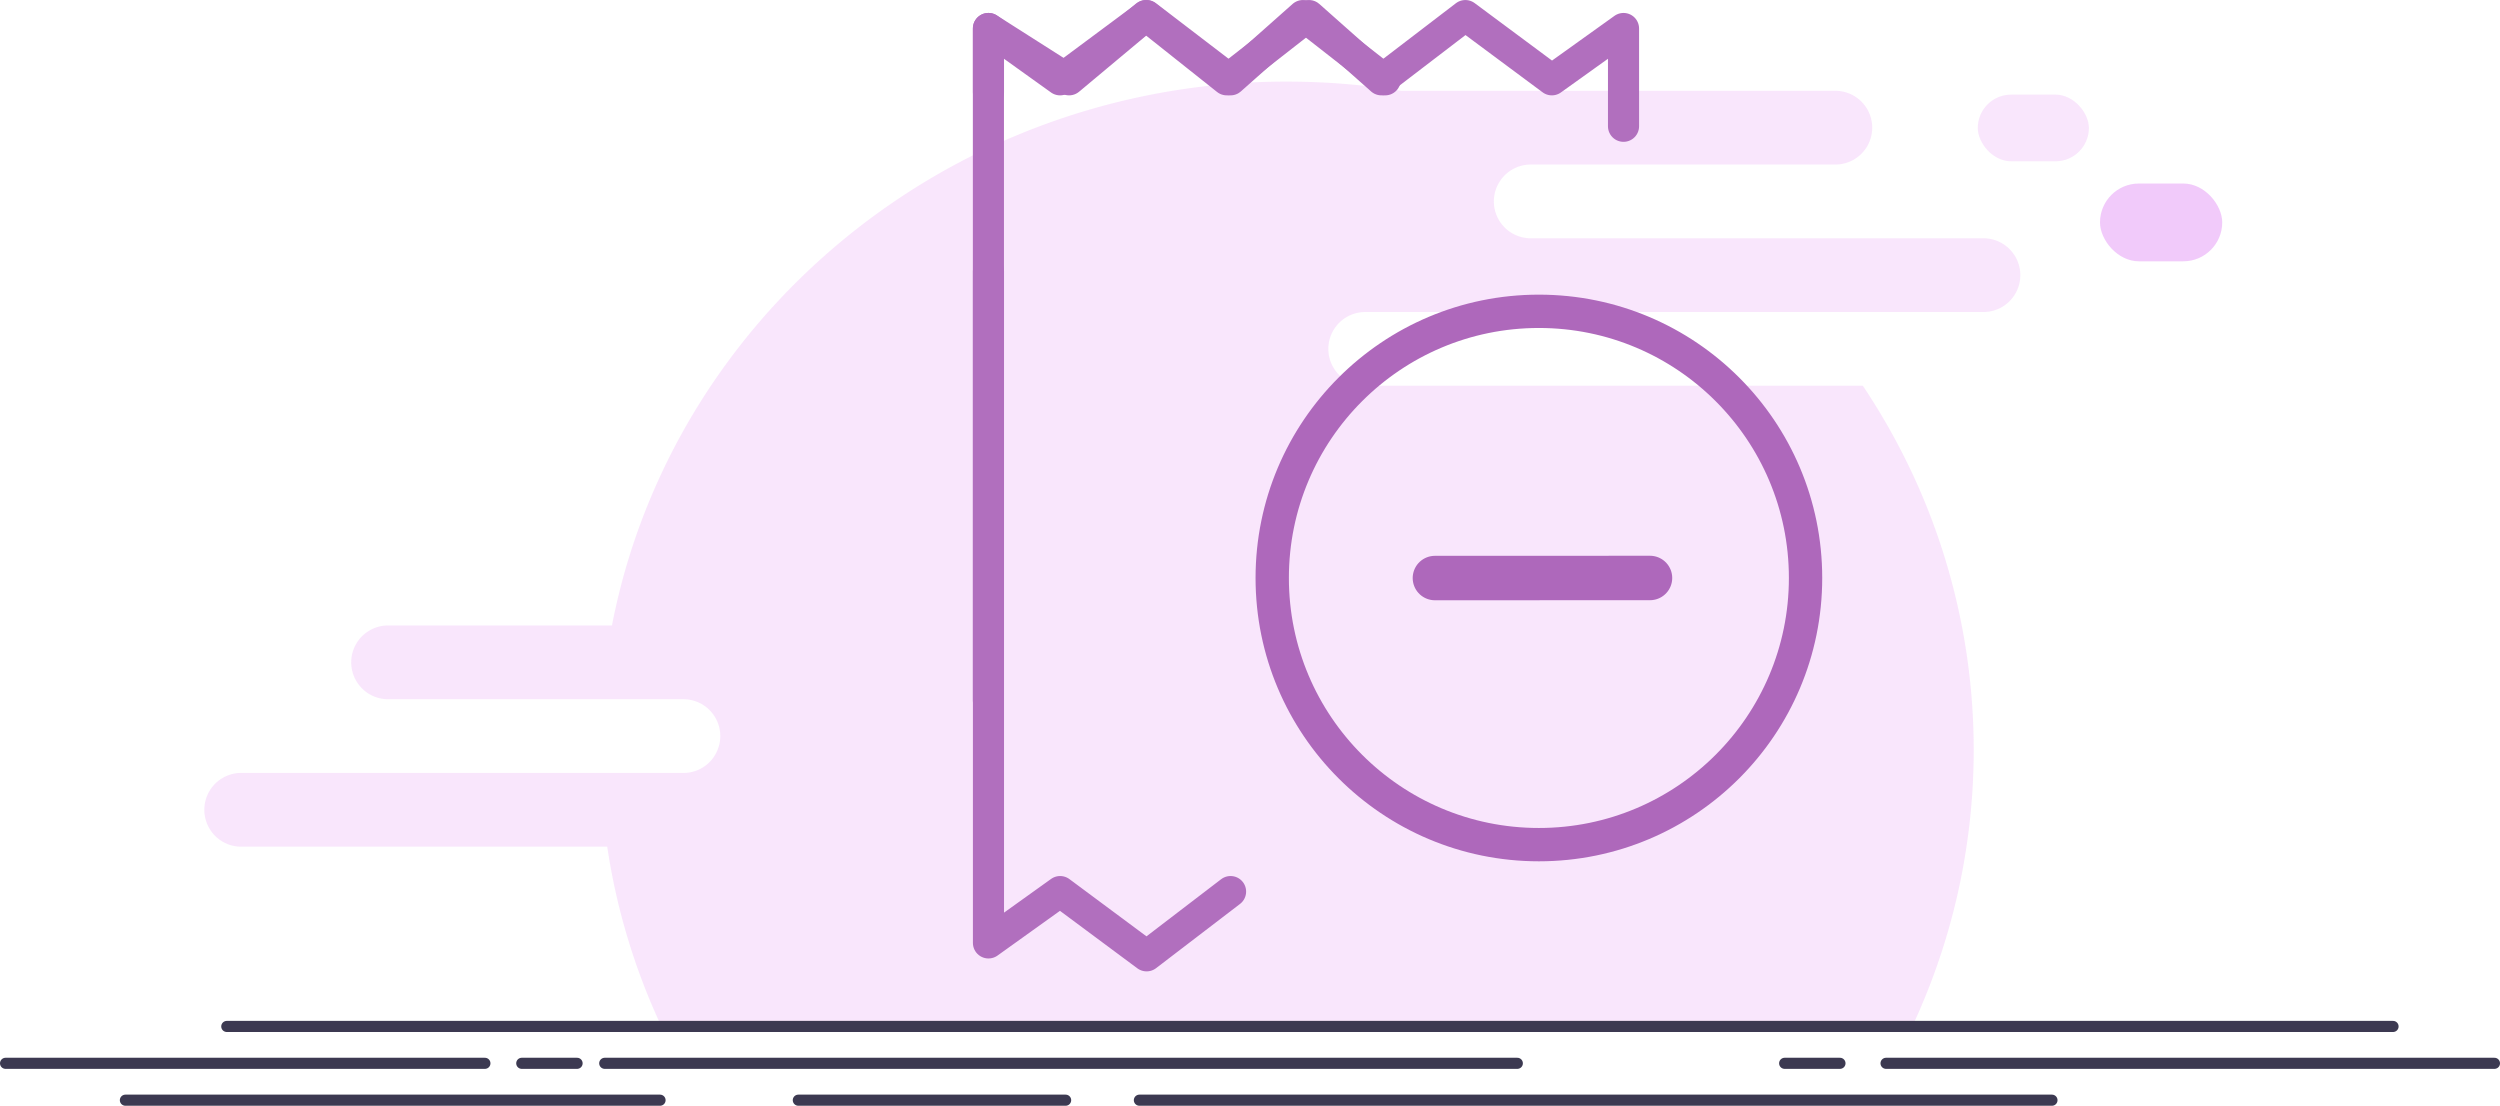 <svg xmlns="http://www.w3.org/2000/svg" width="225" height="99.518" viewBox="0 0 225 99.518">
  <g id="bill-report-emty" transform="translate(-75 -265.482)">
    <g id="Group_2715" data-name="Group 2715" transform="translate(29 -110.176)">
      <g id="Group_2706" data-name="Group 2706" transform="translate(46.5 383.004)">
        <path id="Subtraction_3" data-name="Subtraction 3" d="M41,84.621a58.7,58.7,0,0,1-3.95-11.774q-.436-1.975-.736-3.991h-33a3.319,3.319,0,0,1,0-6.637h39.93a3.318,3.318,0,0,0-.108-6.635H35.846v0H16.592a3.319,3.319,0,0,1,0-6.638H36.739a58.453,58.453,0,0,1,3.79-12.21,59.737,59.737,0,0,1,5.7-10.218,60.82,60.82,0,0,1,7.547-8.9A61.936,61.936,0,0,1,73.423,4.727,62.916,62.916,0,0,1,97.481,0,63.964,63.964,0,0,1,107.77.826h39.074a3.319,3.319,0,1,1,0,6.638H127.326l0,0h-7.863a3.318,3.318,0,0,0-.108,6.635h40.76a3.319,3.319,0,1,1,0,6.637H144.176l0,0H104.533a3.318,3.318,0,1,0,0,6.637H149.32a59.7,59.7,0,0,1,5.112,9.358,58.769,58.769,0,0,1-.473,47.885H41Z" transform="translate(17.837 0)" fill="rgba(234,171,247,0.29)"/>
        <rect id="Rectangle_768" data-name="Rectangle 768" width="10" height="6" rx="3" transform="translate(177.5 1.171)" fill="rgba(234,171,247,0.29)"/>
        <rect id="Rectangle_769" data-name="Rectangle 769" width="11" height="7" rx="3.5" transform="translate(188.5 9.171)" fill="rgba(234,171,247,0.63)"/>
        <line id="Line_331" data-name="Line 331" x2="194.963" transform="translate(19.911 85.034)" fill="none" stroke="#3c3951" stroke-linecap="round" stroke-width="1"/>
        <line id="Line_332" data-name="Line 332" x2="43.141" transform="translate(0 88.352)" fill="none" stroke="#3c3951" stroke-linecap="round" stroke-width="1"/>
        <line id="Line_333" data-name="Line 333" x2="4.978" transform="translate(46.459 88.352)" fill="none" stroke="#3c3951" stroke-linecap="round" stroke-width="1"/>
        <line id="Line_336" data-name="Line 336" x2="4.978" transform="translate(160.119 88.352)" fill="none" stroke="#3c3951" stroke-linecap="round" stroke-width="1"/>
        <line id="Line_334" data-name="Line 334" x2="82.133" transform="translate(53.926 88.352)" fill="none" stroke="#3c3951" stroke-linecap="round" stroke-width="1"/>
        <line id="Line_337" data-name="Line 337" x2="82.133" transform="translate(102.044 91.671)" fill="none" stroke="#3c3951" stroke-linecap="round" stroke-width="1"/>
        <line id="Line_338" data-name="Line 338" x2="24.059" transform="translate(71.348 91.671)" fill="none" stroke="#3c3951" stroke-linecap="round" stroke-width="1"/>
        <line id="Line_339" data-name="Line 339" x2="48.119" transform="translate(10.785 91.671)" fill="none" stroke="#3c3951" stroke-linecap="round" stroke-width="1"/>
        <line id="Line_335" data-name="Line 335" x2="54.756" transform="translate(169.244 88.352)" fill="none" stroke="#3c3951" stroke-linecap="round" stroke-width="1"/>
      </g>
    </g>
    <g id="Group_3075" data-name="Group 3075" transform="translate(0 -5)">
      <g id="Group_3073" data-name="Group 3073" transform="translate(163.962 265.634)">
        <g id="Group_2922" data-name="Group 2922" transform="translate(0 6.249)">
          <g id="credit-card-payment">
            <path id="Path_4733" data-name="Path 4733" d="M5108.072-5073.121v-5.752l7.255,4.618,6.917-5.781,7.275,5.781,7.4-5.781,6.518,5.781,7.556-5.781,7.784,5.781,6.45-4.618v8.8" transform="translate(-5108.072 5080.037)" fill="none" stroke="#b16fbe" stroke-linecap="round" stroke-linejoin="round" stroke-width="2.8"/>
            <path id="Path_4734" data-name="Path 4734" d="M5143.774-5074.253l-7.4-5.782-6.518,5.782-7.556-5.782-7.783,5.782-6.45-4.62v60.46" transform="translate(-5108.072 5080.036)" fill="none" stroke="#b16fbe" stroke-linecap="round" stroke-linejoin="round" stroke-width="2.8"/>
            <g id="Ellipse_179" data-name="Ellipse 179" transform="translate(24.038 25.117)" fill="none" stroke="#ae68bb" stroke-width="3">
              <circle cx="25.5" cy="25.5" r="25.5" stroke="none"/>
              <circle cx="25.5" cy="25.5" r="24" fill="none"/>
            </g>
          </g>
        </g>
      </g>
      <g id="Group_3074" data-name="Group 3074" transform="translate(163.962 294.883)">
        <g id="Group_2922-2" data-name="Group 2922" transform="translate(0 0)">
          <g id="credit-card-payment-2" data-name="credit-card-payment">
            <path id="Path_4734-2" data-name="Path 4734" d="M5129.861-5024.195l-7.556,5.782-7.783-5.782-6.45,4.62v-60.46" transform="translate(-5108.072 5080.036)" fill="none" stroke="#b16fbe" stroke-linecap="round" stroke-linejoin="round" stroke-width="2.8"/>
          </g>
        </g>
      </g>
    </g>
    <line id="Path-Copy" y1="0.006" x2="19.358" stroke-width="4" transform="translate(204.142 317.5)" stroke="#ae68bb" stroke-linecap="round" stroke-linejoin="round" fill="none"/>
  </g>
</svg>
